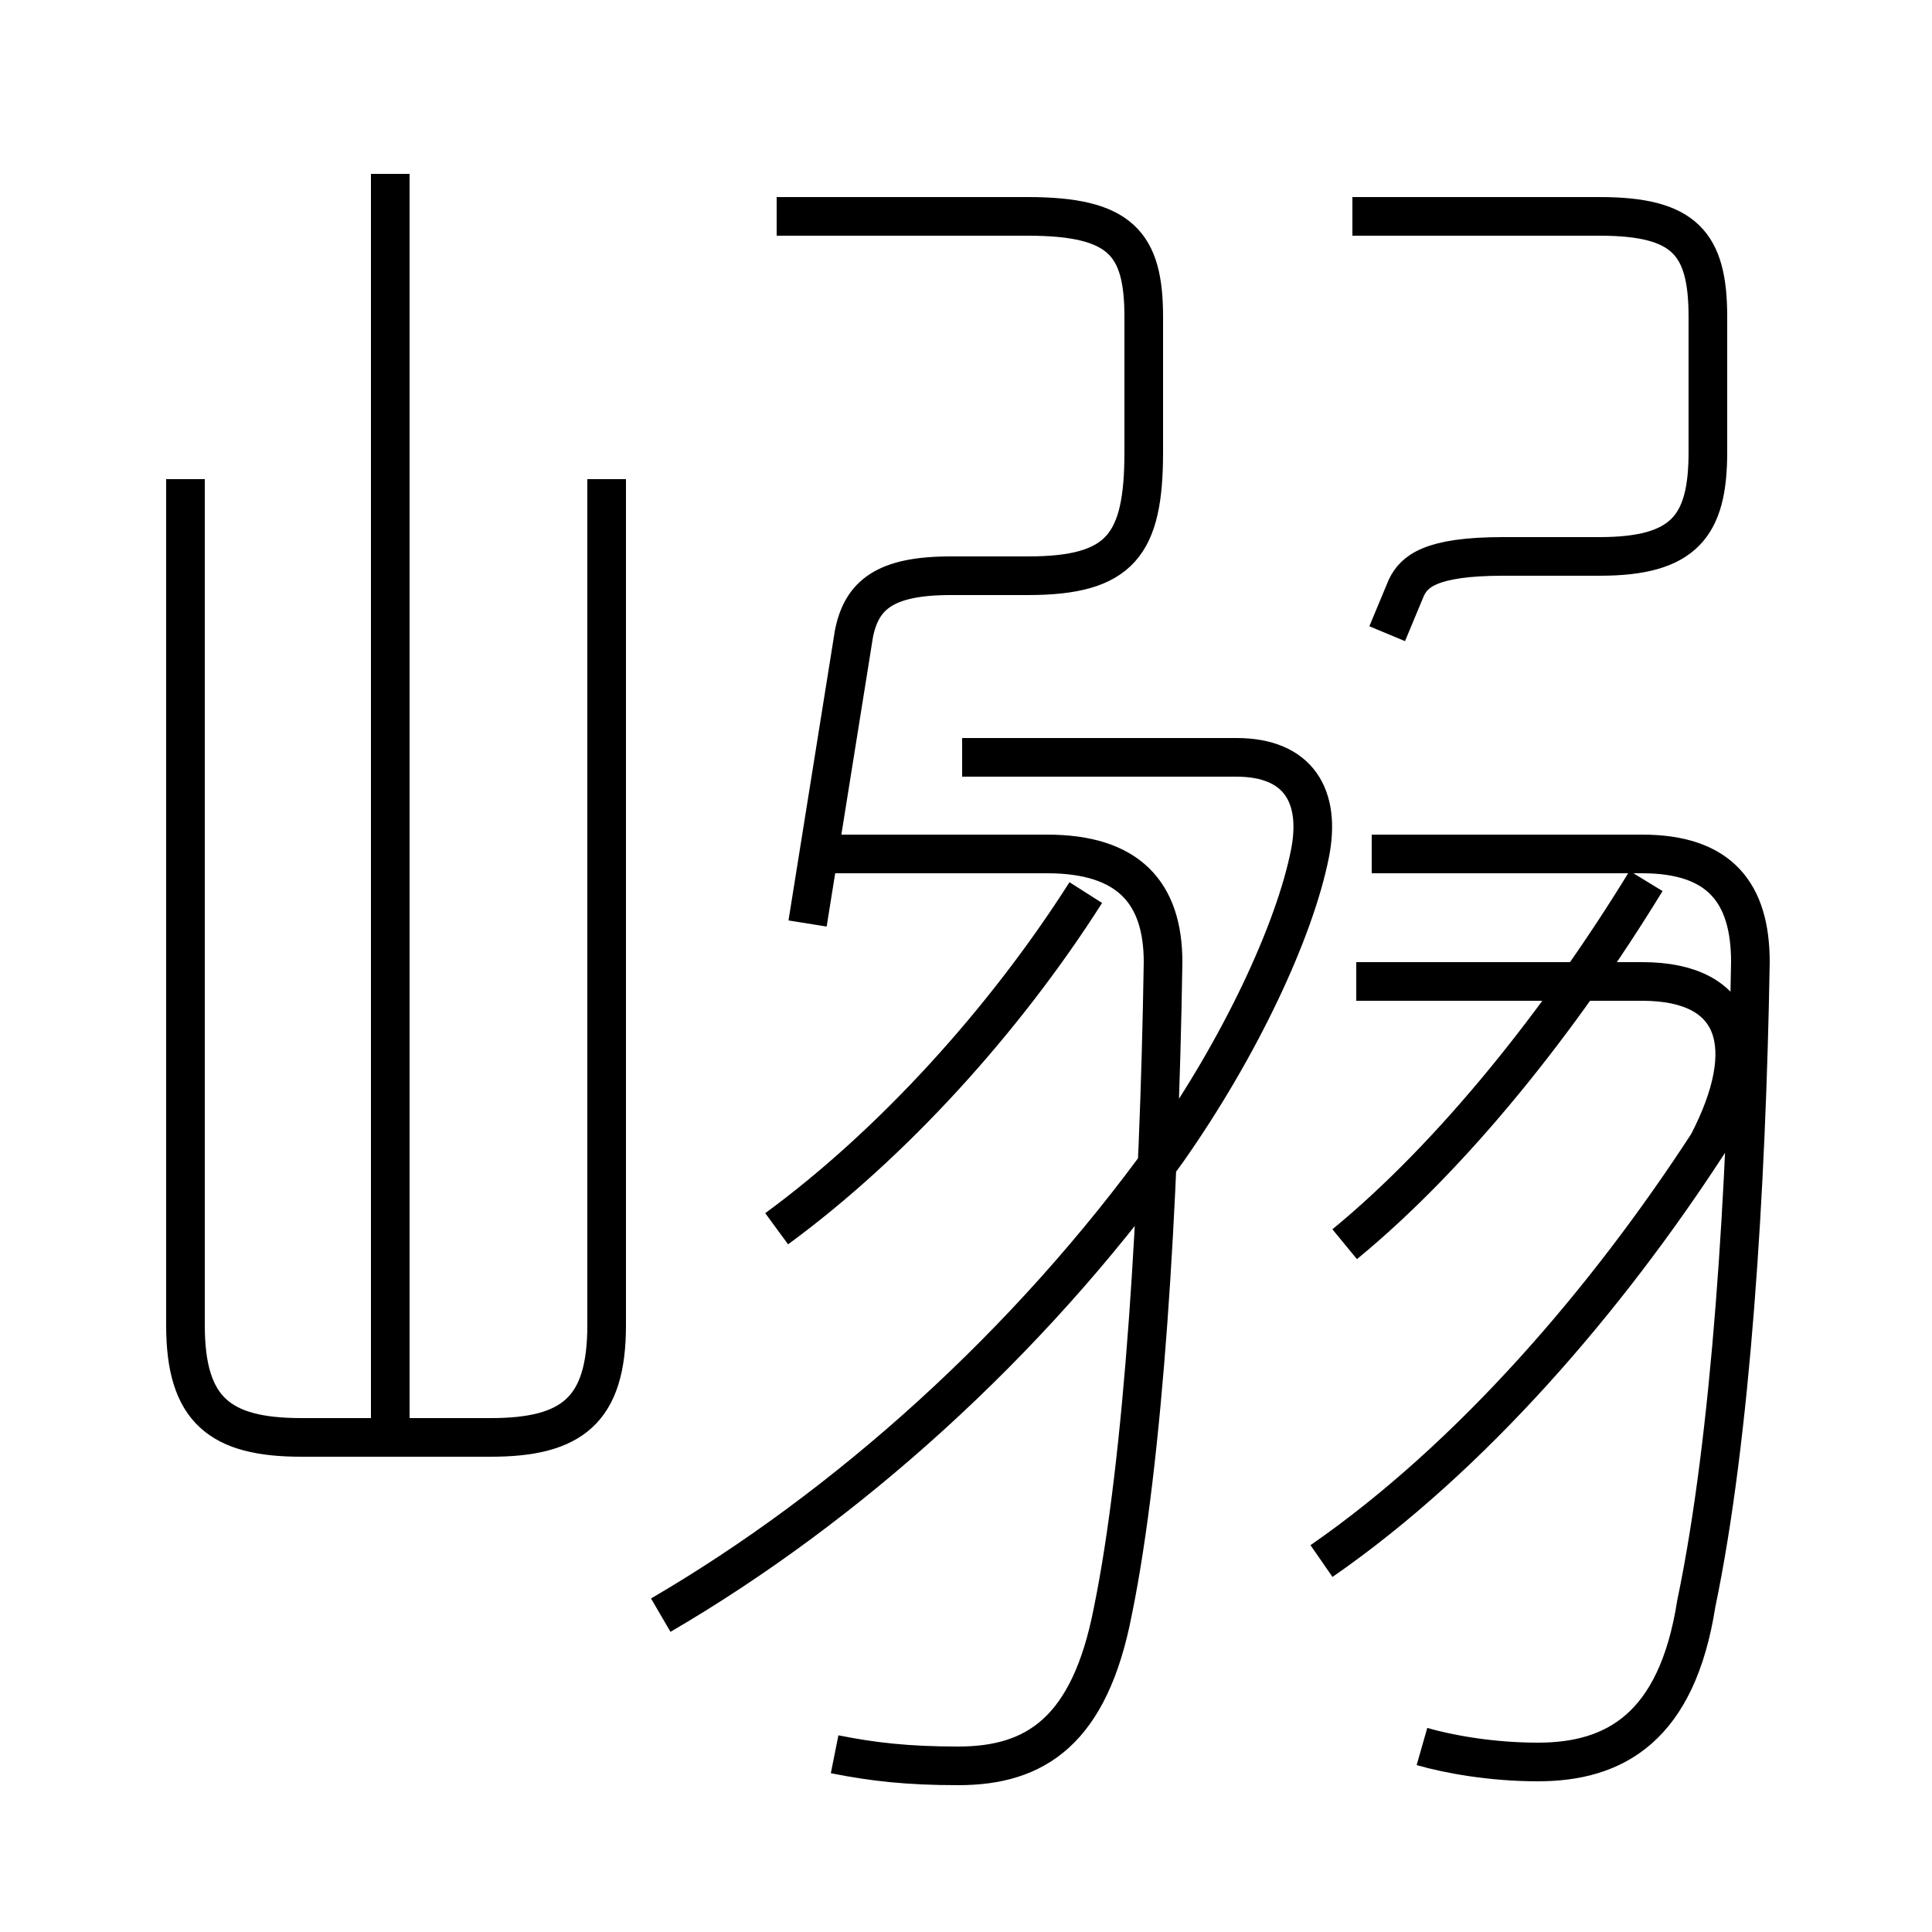 <?xml version='1.0' encoding='utf8'?>
<svg viewBox="0.0 -6.0 50.0 50.0" version="1.1" xmlns="http://www.w3.org/2000/svg">
<rect x="0.0" y="-6.0" width="50.0" height="50.0" fill="#808080" stroke="none"/>
<rect x="-1000" y="-1000" width="2000" height="2000" stroke="white" fill="white"/>
<g style="fill:white;stroke:#000000;  stroke-width:1">
<path d="M 36.8 1.2 C 37.5 1.4 38.6 1.6 39.8 1.6 C 41.8 1.6 43.4 0.7 43.9 -2.5 C 44.8 -6.8 45.2 -13.2 45.3 -19.1 C 45.3 -20.9 44.5 -21.9 42.5 -21.9 L 35.5 -21.9 M 10.1 -6.8 L 10.1 -39.5 M 21.6 1.4 C 22.6 1.6 23.5 1.7 24.8 1.7 C 26.8 1.7 28.2 0.8 28.8 -2.3 C 29.6 -6.2 30.0 -12.8 30.1 -19.1 C 30.1 -20.9 29.2 -21.9 27.1 -21.9 L 21.1 -21.9 M 17.1 -2.2 C 21.9 -5.0 26.6 -9.2 30.2 -14.2 C 32.1 -16.9 33.5 -19.9 33.9 -21.9 C 34.2 -23.4 33.6 -24.4 32.0 -24.4 L 24.9 -24.4 M 20.1 -12.2 C 23.1 -14.4 26.0 -17.6 28.1 -20.9 M 4.8 -31.6 L 4.8 -9.7 C 4.8 -7.5 5.7 -6.8 7.8 -6.8 L 12.7 -6.8 C 14.8 -6.8 15.7 -7.5 15.7 -9.7 L 15.7 -31.6 M 34.2 -3.6 C 38.1 -6.3 41.6 -10.4 44.2 -14.4 C 45.5 -16.9 45.0 -18.6 42.5 -18.6 L 35.1 -18.6 M 34.8 -11.8 C 37.6 -14.1 40.4 -17.6 42.6 -21.2 M 20.9 -20.1 L 22.1 -27.6 C 22.3 -28.6 22.9 -29.1 24.6 -29.1 L 26.6 -29.1 C 29.0 -29.1 29.6 -29.9 29.6 -32.3 L 29.6 -35.8 C 29.6 -37.7 29.0 -38.4 26.6 -38.4 L 20.1 -38.4 M 35.9 -27.6 L 36.4 -28.8 C 36.6 -29.2 37.0 -29.6 38.9 -29.6 L 41.4 -29.6 C 43.6 -29.6 44.2 -30.4 44.2 -32.3 L 44.2 -35.8 C 44.2 -37.7 43.6 -38.4 41.4 -38.4 L 35.0 -38.4" transform="translate(0.0, 38.0)" />
</g>
</svg>